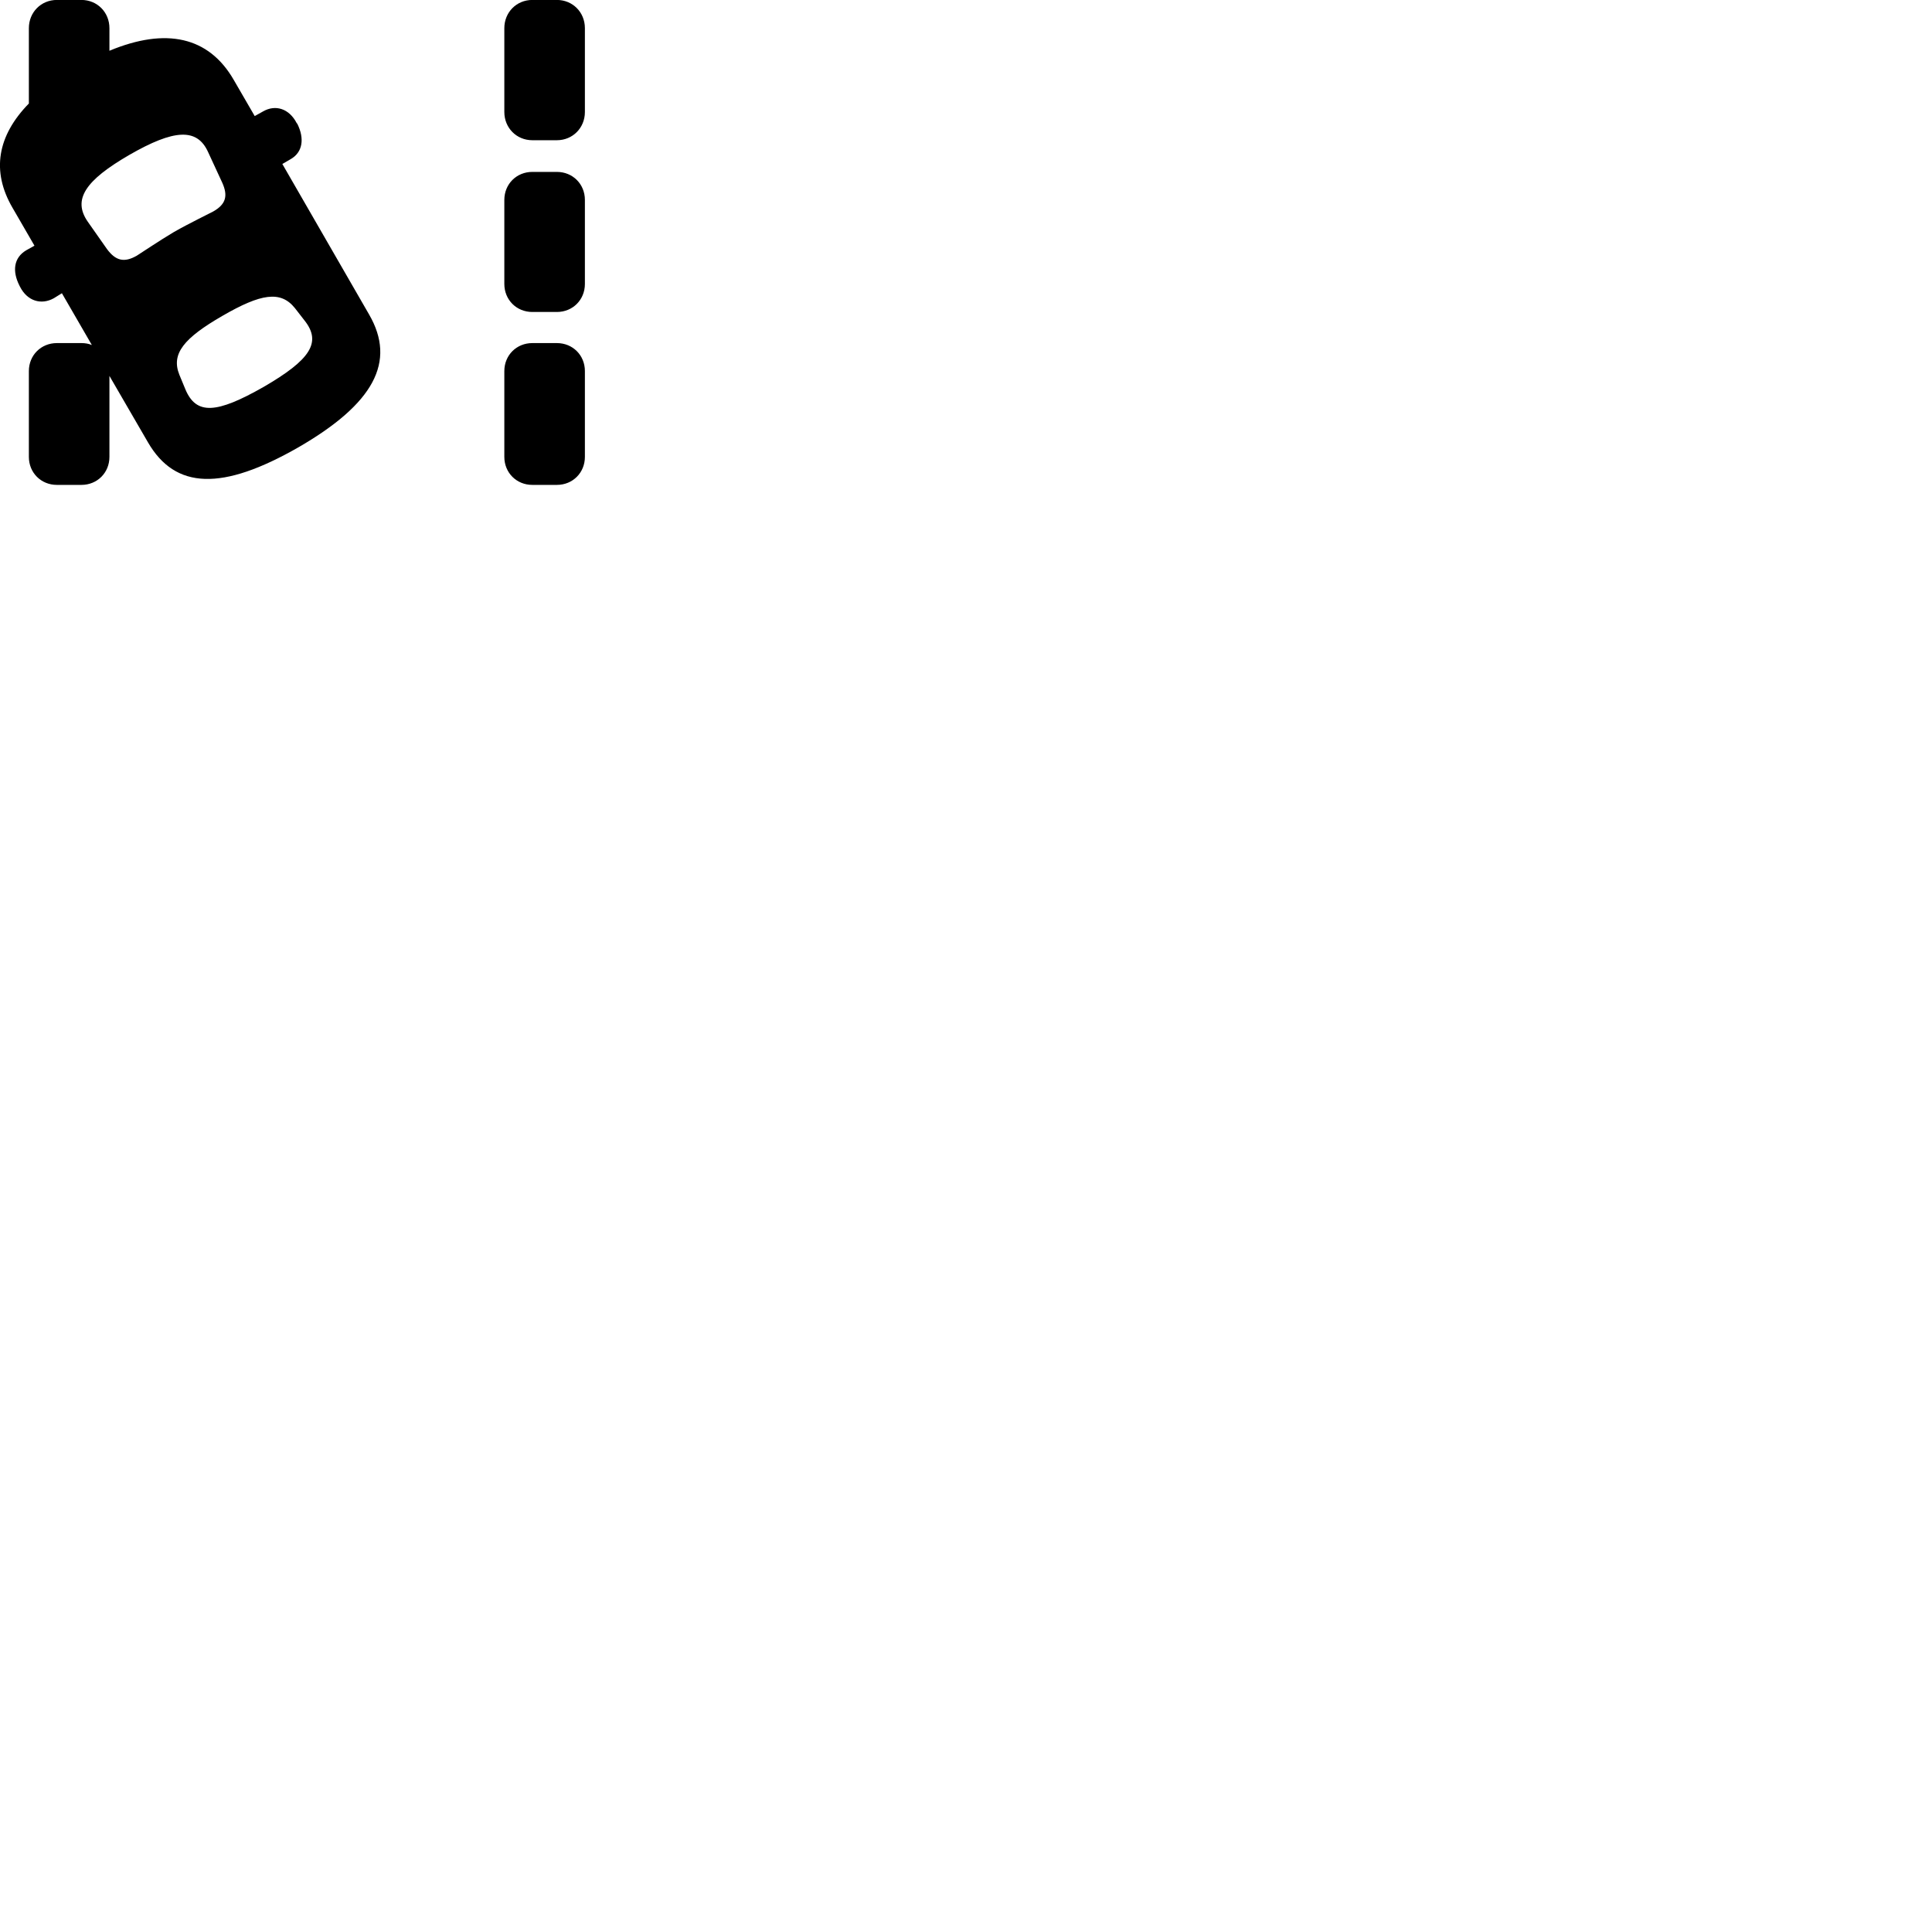 
        <svg xmlns="http://www.w3.org/2000/svg" viewBox="0 0 100 100">
            <path d="M28.824 7.258C29.644 7.258 30.274 6.617 30.274 5.798V1.458C30.274 0.637 29.644 -0.003 28.824 -0.003H27.554C26.734 -0.003 26.104 0.637 26.104 1.458V5.798C26.104 6.617 26.734 7.258 27.554 7.258ZM4.214 25.098C5.034 25.098 5.664 24.468 5.664 23.648V19.457L7.654 22.887C9.074 25.348 11.514 25.407 15.454 23.148C19.344 20.898 20.524 18.727 19.104 16.277L14.614 8.488L15.044 8.238C15.674 7.878 15.764 7.168 15.394 6.418L15.354 6.367C14.964 5.617 14.254 5.397 13.614 5.768L13.184 6.008L12.094 4.128C10.804 1.897 8.594 1.407 5.664 2.627V1.458C5.664 0.637 5.034 -0.003 4.214 -0.003H2.944C2.124 -0.003 1.494 0.637 1.494 1.458V5.357C-0.136 7.027 -0.456 8.857 0.644 10.748L1.784 12.717L1.354 12.957C0.714 13.338 0.624 14.027 1.004 14.777L1.034 14.838C1.414 15.588 2.134 15.797 2.784 15.438L3.204 15.178L4.754 17.858C4.584 17.788 4.414 17.758 4.214 17.758H2.944C2.124 17.758 1.494 18.387 1.494 19.207V23.648C1.494 24.468 2.124 25.098 2.944 25.098ZM9.004 12.008C8.244 12.457 7.274 13.117 7.074 13.238C6.424 13.607 5.984 13.498 5.534 12.887L4.544 11.477C3.744 10.328 4.414 9.338 6.694 8.018C9.004 6.688 10.204 6.607 10.774 7.878L11.504 9.457C11.804 10.127 11.704 10.568 11.034 10.947C10.834 11.057 9.794 11.557 9.004 12.008ZM28.824 16.148C29.644 16.148 30.274 15.518 30.274 14.697V10.348C30.274 9.527 29.644 8.898 28.824 8.898H27.554C26.734 8.898 26.104 9.527 26.104 10.348V14.697C26.104 15.518 26.734 16.148 27.554 16.148ZM13.644 20.027C11.204 21.418 10.154 21.488 9.594 20.148L9.284 19.398C8.844 18.308 9.524 17.497 11.514 16.348C13.504 15.197 14.524 15.027 15.264 15.947L15.754 16.578C16.664 17.718 16.074 18.617 13.644 20.027ZM28.824 25.098C29.644 25.098 30.274 24.468 30.274 23.648V19.207C30.274 18.387 29.644 17.758 28.824 17.758H27.554C26.734 17.758 26.104 18.387 26.104 19.207V23.648C26.104 24.468 26.734 25.098 27.554 25.098Z" />
        </svg>
    